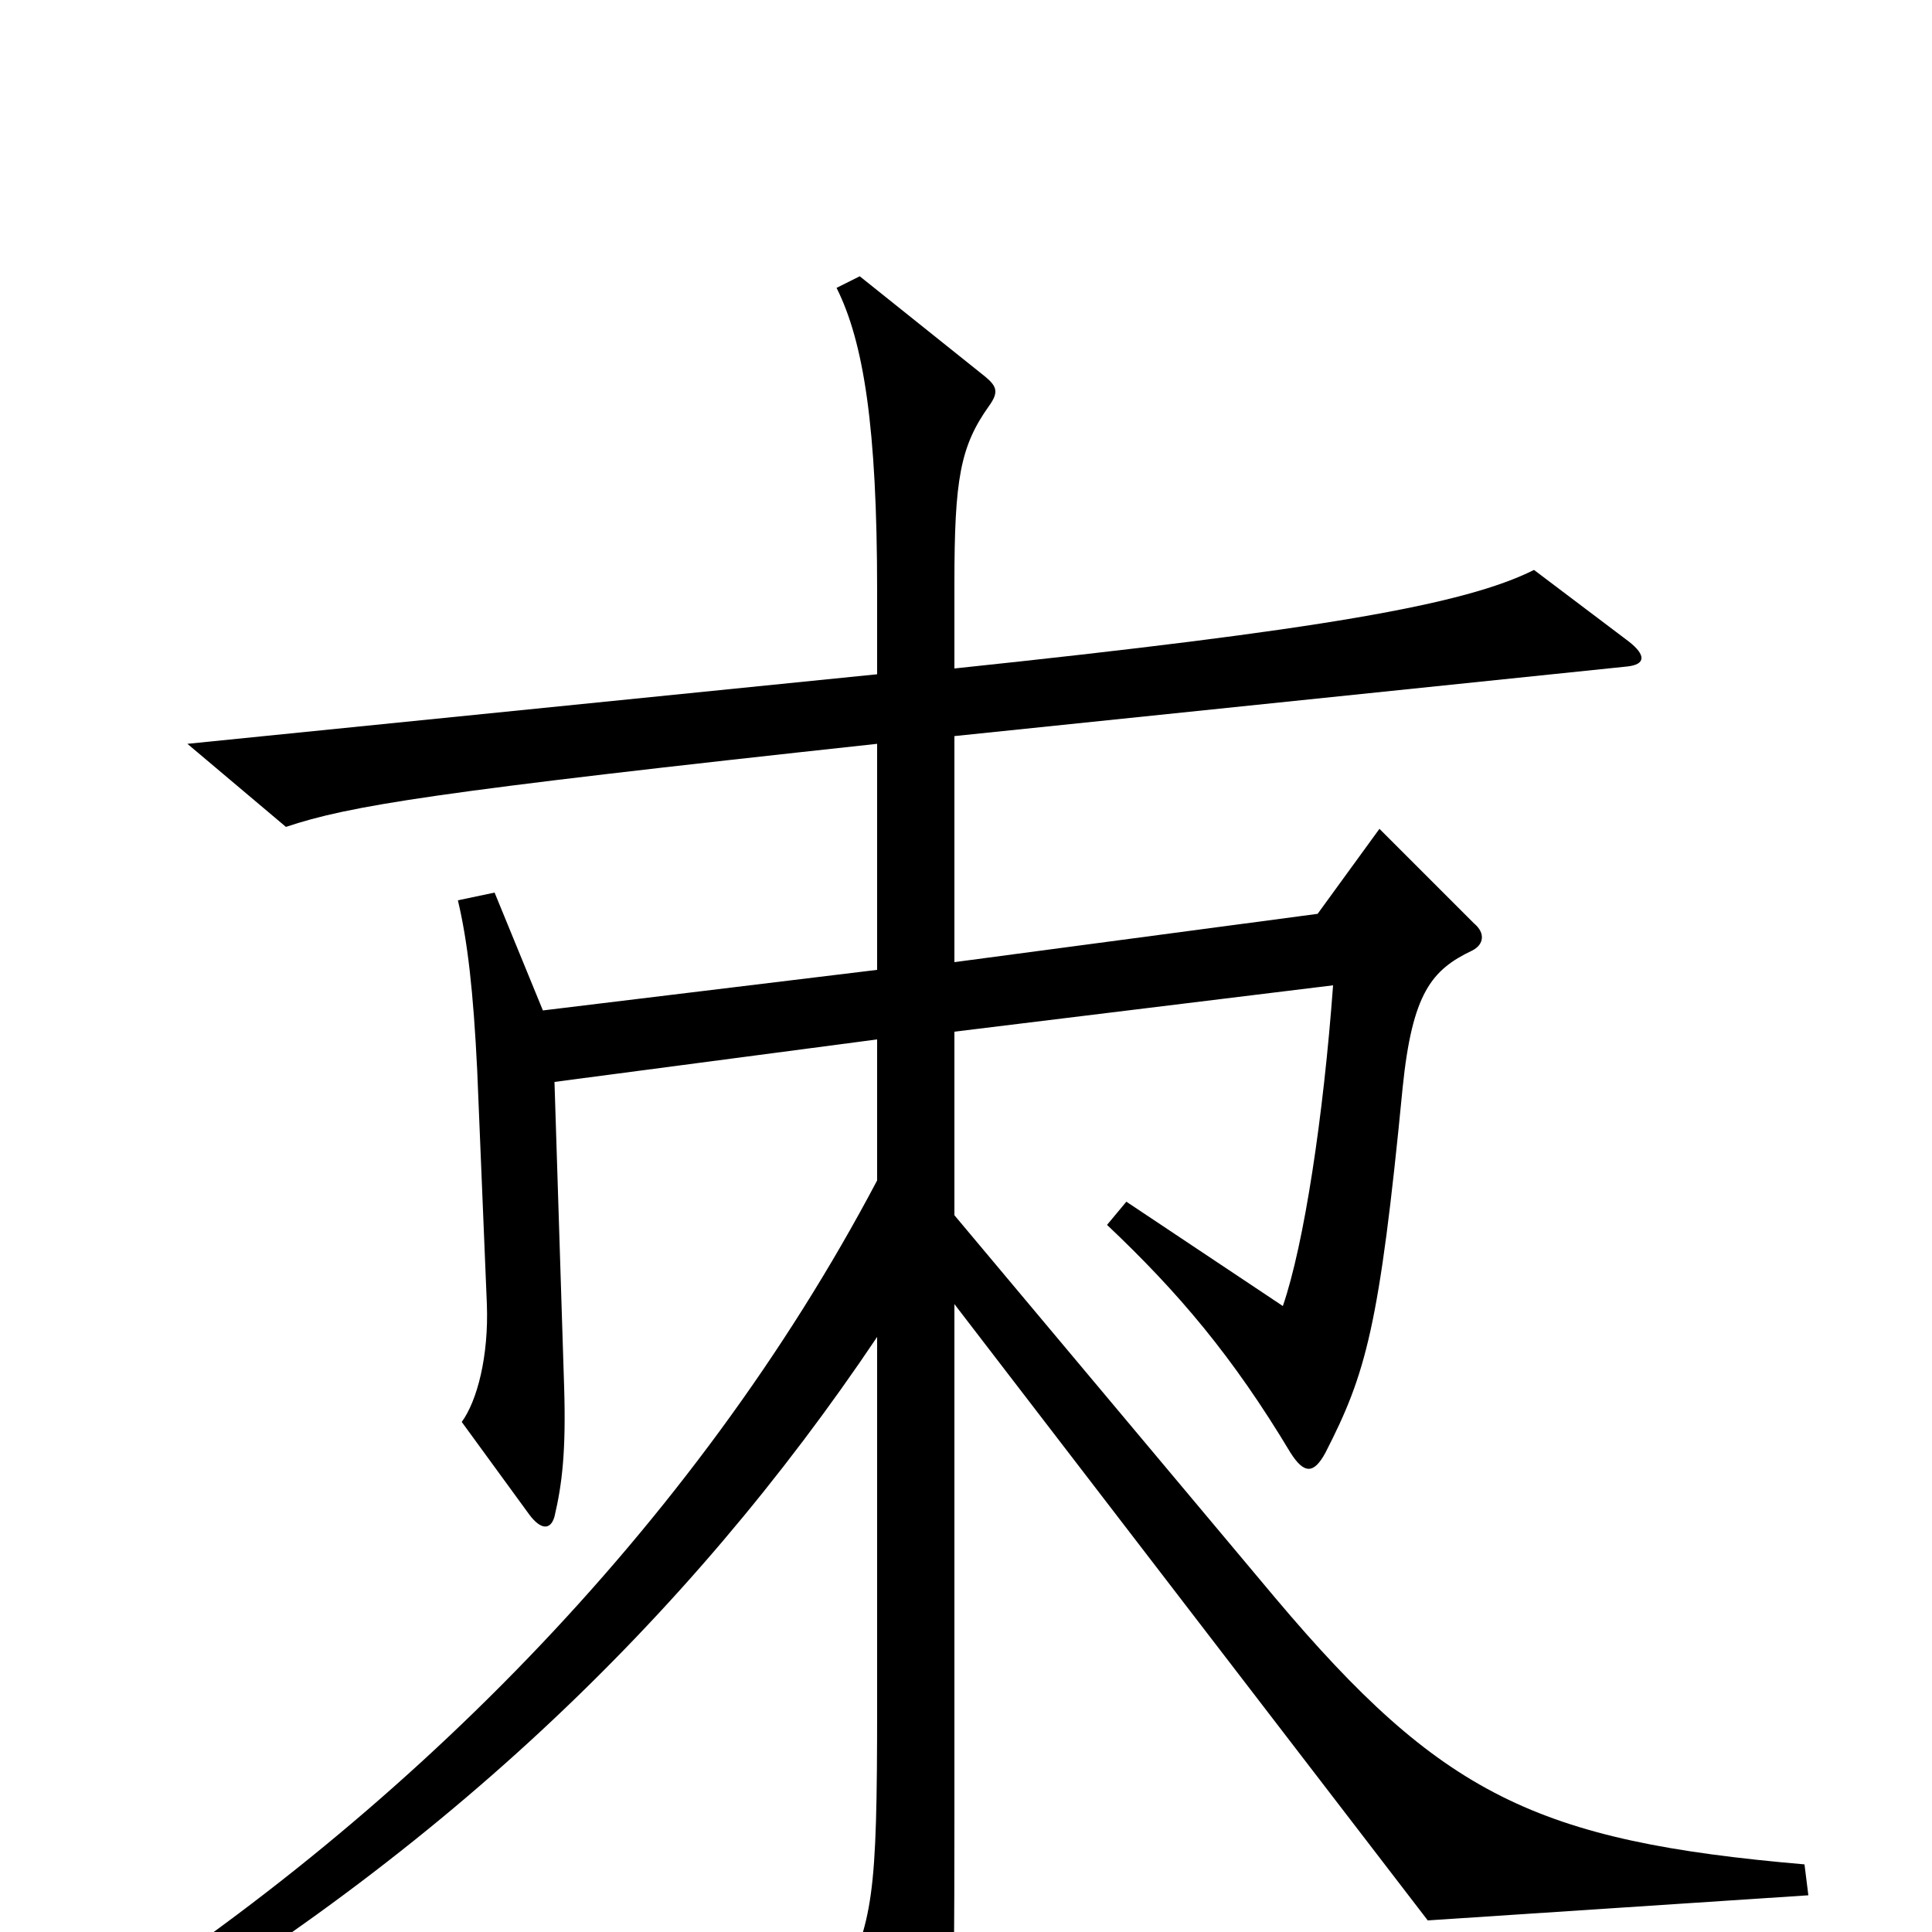 <svg xmlns="http://www.w3.org/2000/svg" viewBox="0 -1000 1000 1000">
	<path fill="#000000" d="M936 -19L934 -35C795 -47 746 -71 660 -173L494 -371V-466L690 -490C685 -422 675 -356 664 -324L583 -378L573 -366C610 -331 638 -298 668 -248C675 -237 680 -237 686 -248C707 -289 714 -313 726 -437C731 -486 741 -498 762 -508C768 -511 769 -517 763 -522L714 -571L682 -527L494 -502V-619L842 -655C852 -656 852 -661 843 -668L794 -705C758 -687 684 -674 494 -654V-698C494 -752 497 -769 512 -790C517 -797 516 -800 510 -805L445 -857L433 -851C447 -823 454 -779 454 -694V-651L97 -615L148 -572C181 -583 223 -590 454 -615V-498L281 -477L256 -538L237 -534C242 -513 245 -487 247 -446L252 -325C253 -298 247 -275 239 -264L274 -216C280 -208 285 -208 287 -215C291 -232 293 -249 292 -282L287 -440L454 -462V-389C359 -209 207 -57 37 50L46 67C225 -36 356 -162 454 -308V-117C454 -18 452 -6 434 31L470 96C476 107 481 108 485 96C493 72 494 63 494 -61V-325L739 -6Z"/>
</svg>
